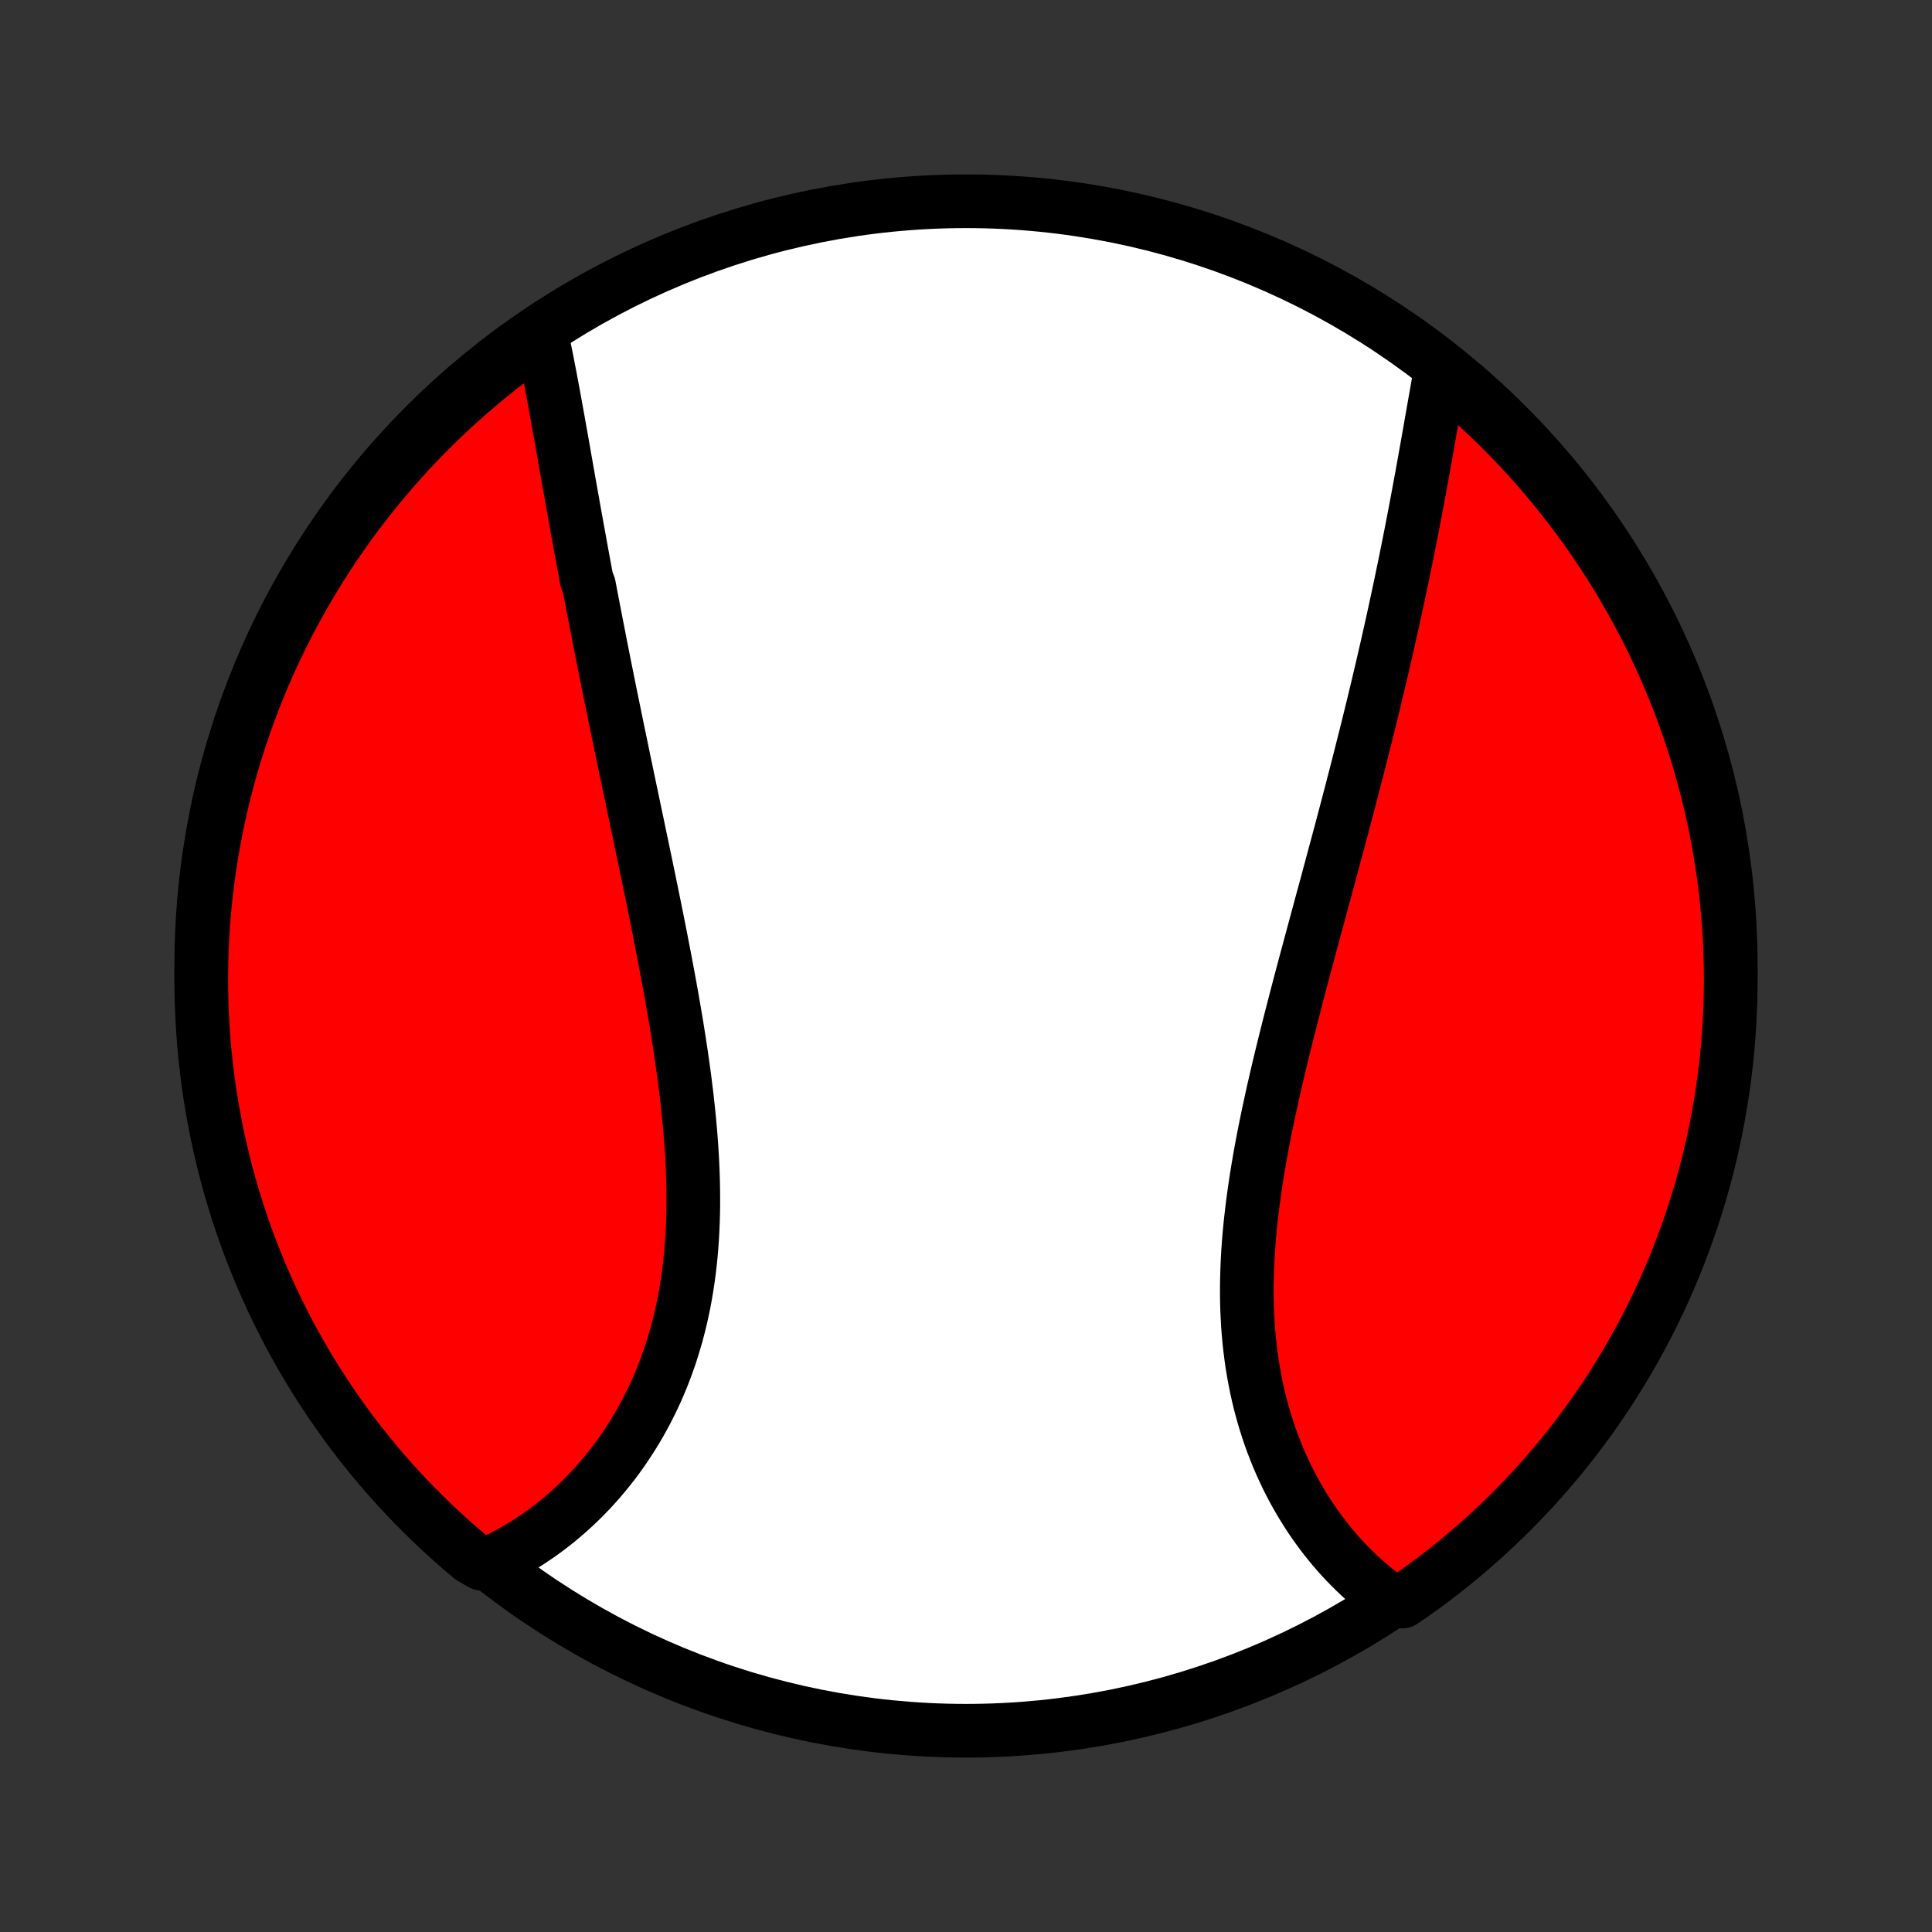 <?xml version="1.0" encoding="utf-8" standalone="no"?>
<!DOCTYPE svg PUBLIC "-//W3C//DTD SVG 1.1//EN"
  "http://www.w3.org/Graphics/SVG/1.1/DTD/svg11.dtd">
<!-- Created with matplotlib (http://matplotlib.org/) -->
<svg height="72pt" version="1.1" viewBox="0 0 72 72" width="72pt" xmlns="http://www.w3.org/2000/svg" xmlns:xlink="http://www.w3.org/1999/xlink">
 <rect x="0" y="0" width="72" height="72" fill="#333333" stroke="none"/>
 <defs>
  <style type="text/css">
*{stroke-linecap:butt;stroke-linejoin:round;}
  </style>
 </defs>
 <g id="figure_1">
  <g id="patch_1">
   <path d="
M0 72
L72 72
L72 0
L0 0
z
" style="fill:none;"/>
  </g>
  <g id="axes_1">
   <g id="PatchCollection_1">
    <defs>
     <path d="
M36 -7.5
C43.558 -7.5 50.808 -10.503 56.153 -15.848
C61.497 -21.192 64.5 -28.442 64.5 -36
C64.5 -43.558 61.497 -50.808 56.153 -56.153
C50.808 -61.497 43.558 -64.5 36 -64.5
C28.442 -64.5 21.192 -61.497 15.848 -56.153
C10.503 -50.808 7.5 -43.558 7.5 -36
C7.5 -28.442 10.503 -21.192 15.848 -15.848
C21.192 -10.503 28.442 -7.5 36 -7.5
z
" id="C0_0_a811fe30f3"/>
     <path d="
M20.193 -59.471
L20.239 -59.256
L20.284 -59.04
L20.329 -58.822
L20.373 -58.603
L20.416 -58.383
L20.459 -58.161
L20.502 -57.939
L20.544 -57.716
L20.586 -57.491
L20.628 -57.266
L20.669 -57.04
L20.71 -56.813
L20.752 -56.585
L20.793 -56.356
L20.834 -56.127
L20.875 -55.897
L20.916 -55.666
L20.957 -55.434
L20.998 -55.202
L21.039 -54.969
L21.08 -54.735
L21.121 -54.501
L21.163 -54.266
L21.204 -54.03
L21.246 -53.794
L21.288 -53.557
L21.331 -53.319
L21.373 -53.081
L21.416 -52.842
L21.459 -52.603
L21.502 -52.362
L21.546 -52.122
L21.59 -51.88
L21.634 -51.638
L21.678 -51.395
L21.723 -51.151
L21.768 -50.907
L21.814 -50.662
L21.859 -50.416
L21.952 -50.169
L21.999 -49.922
L22.046 -49.673
L22.094 -49.424
L22.142 -49.175
L22.191 -48.924
L22.239 -48.672
L22.289 -48.42
L22.338 -48.167
L22.388 -47.912
L22.439 -47.657
L22.49 -47.401
L22.541 -47.144
L22.593 -46.886
L22.645 -46.627
L22.697 -46.367
L22.75 -46.105
L22.804 -45.843
L22.858 -45.58
L22.912 -45.316
L22.966 -45.05
L23.021 -44.783
L23.077 -44.515
L23.133 -44.246
L23.189 -43.976
L23.245 -43.705
L23.302 -43.432
L23.36 -43.158
L23.417 -42.883
L23.475 -42.606
L23.534 -42.328
L23.592 -42.049
L23.651 -41.769
L23.71 -41.487
L23.77 -41.204
L23.829 -40.92
L23.889 -40.634
L23.949 -40.347
L24.009 -40.059
L24.07 -39.769
L24.13 -39.478
L24.191 -39.186
L24.251 -38.892
L24.311 -38.597
L24.372 -38.301
L24.432 -38.003
L24.492 -37.705
L24.552 -37.404
L24.611 -37.103
L24.67 -36.8
L24.729 -36.496
L24.788 -36.191
L24.845 -35.885
L24.902 -35.578
L24.959 -35.27
L25.015 -34.961
L25.069 -34.65
L25.123 -34.339
L25.176 -34.027
L25.228 -33.714
L25.278 -33.4
L25.327 -33.086
L25.375 -32.771
L25.421 -32.455
L25.465 -32.139
L25.508 -31.822
L25.548 -31.505
L25.587 -31.188
L25.623 -30.87
L25.657 -30.553
L25.689 -30.235
L25.717 -29.918
L25.743 -29.6
L25.767 -29.283
L25.787 -28.966
L25.804 -28.65
L25.817 -28.334
L25.828 -28.019
L25.834 -27.705
L25.837 -27.392
L25.837 -27.079
L25.832 -26.768
L25.823 -26.458
L25.81 -26.15
L25.793 -25.843
L25.771 -25.537
L25.745 -25.234
L25.714 -24.932
L25.679 -24.632
L25.639 -24.334
L25.594 -24.039
L25.545 -23.745
L25.491 -23.454
L25.431 -23.166
L25.368 -22.88
L25.299 -22.597
L25.226 -22.317
L25.147 -22.04
L25.064 -21.766
L24.977 -21.495
L24.884 -21.227
L24.787 -20.963
L24.686 -20.702
L24.58 -20.444
L24.47 -20.19
L24.355 -19.94
L24.236 -19.693
L24.113 -19.451
L23.986 -19.212
L23.855 -18.977
L23.721 -18.745
L23.582 -18.518
L23.44 -18.296
L23.295 -18.077
L23.146 -17.862
L22.994 -17.651
L22.839 -17.445
L22.681 -17.243
L22.52 -17.046
L22.356 -16.852
L22.189 -16.663
L22.02 -16.478
L21.848 -16.298
L21.673 -16.122
L21.497 -15.951
L21.318 -15.784
L21.137 -15.622
L20.953 -15.464
L20.768 -15.31
L20.581 -15.161
L20.392 -15.017
L20.201 -14.876
L20.008 -14.741
L19.814 -14.61
L19.618 -14.483
L19.421 -14.361
L19.221 -14.244
L19.021 -14.131
L18.819 -14.023
L18.615 -13.919
L18.41 -13.82
L17.95 -13.725
L17.568 -13.944
L17.191 -14.263
L16.82 -14.588
L16.455 -14.919
L16.096 -15.257
L15.743 -15.602
L15.397 -15.952
L15.056 -16.309
L14.722 -16.671
L14.394 -17.04
L14.073 -17.414
L13.759 -17.794
L13.451 -18.179
L13.15 -18.57
L12.857 -18.966
L12.57 -19.368
L12.29 -19.774
L12.018 -20.186
L11.753 -20.602
L11.495 -21.023
L11.245 -21.448
L11.002 -21.878
L10.767 -22.312
L10.54 -22.751
L10.32 -23.193
L10.108 -23.639
L9.904 -24.089
L9.708 -24.543
L9.52 -25
L9.34 -25.461
L9.169 -25.924
L9.005 -26.391
L8.85 -26.861
L8.703 -27.334
L8.564 -27.809
L8.433 -28.286
L8.311 -28.766
L8.198 -29.248
L8.092 -29.733
L7.996 -30.219
L7.908 -30.707
L7.828 -31.196
L7.757 -31.688
L7.695 -32.18
L7.641 -32.673
L7.596 -33.168
L7.56 -33.663
L7.532 -34.159
L7.513 -34.656
L7.502 -35.153
L7.5 -35.65
L7.507 -36.148
L7.523 -36.645
L7.547 -37.142
L7.58 -37.639
L7.622 -38.135
L7.672 -38.631
L7.731 -39.126
L7.798 -39.62
L7.874 -40.112
L7.959 -40.604
L8.052 -41.094
L8.154 -41.583
L8.264 -42.07
L8.383 -42.555
L8.51 -43.038
L8.645 -43.519
L8.789 -43.997
L8.941 -44.474
L9.101 -44.947
L9.27 -45.418
L9.446 -45.886
L9.631 -46.351
L9.824 -46.813
L10.024 -47.272
L10.233 -47.727
L10.449 -48.178
L10.674 -48.626
L10.906 -49.07
L11.145 -49.51
L11.392 -49.946
L11.647 -50.378
L11.909 -50.805
L12.179 -51.228
L12.455 -51.646
L12.739 -52.059
L13.03 -52.468
L13.328 -52.871
L13.633 -53.269
L13.944 -53.662
L14.263 -54.05
L14.588 -54.432
L14.919 -54.809
L15.257 -55.18
L15.602 -55.545
L15.952 -55.904
L16.309 -56.257
L16.671 -56.603
L17.04 -56.944
L17.414 -57.278
L17.794 -57.606
L18.179 -57.927
L18.57 -58.241
L18.966 -58.549
L19.368 -58.85
z
" id="C0_1_e5c5936ebb"/>
     <path d="
M53.695 -58.238
L53.654 -58.015
L53.614 -57.792
L53.575 -57.567
L53.535 -57.342
L53.495 -57.115
L53.455 -56.888
L53.415 -56.66
L53.375 -56.431
L53.334 -56.201
L53.294 -55.97
L53.253 -55.739
L53.212 -55.507
L53.171 -55.274
L53.129 -55.041
L53.087 -54.807
L53.045 -54.572
L53.003 -54.337
L52.959 -54.101
L52.916 -53.865
L52.872 -53.628
L52.828 -53.39
L52.783 -53.152
L52.738 -52.914
L52.692 -52.675
L52.646 -52.435
L52.599 -52.194
L52.552 -51.954
L52.504 -51.712
L52.455 -51.47
L52.407 -51.228
L52.357 -50.984
L52.307 -50.741
L52.256 -50.496
L52.205 -50.251
L52.153 -50.006
L52.101 -49.76
L52.048 -49.513
L51.994 -49.265
L51.94 -49.017
L51.885 -48.768
L51.83 -48.518
L51.773 -48.267
L51.717 -48.016
L51.659 -47.764
L51.601 -47.511
L51.543 -47.258
L51.483 -47.003
L51.423 -46.748
L51.363 -46.492
L51.301 -46.234
L51.239 -45.977
L51.177 -45.718
L51.113 -45.458
L51.049 -45.197
L50.985 -44.935
L50.919 -44.672
L50.853 -44.408
L50.786 -44.143
L50.719 -43.877
L50.651 -43.61
L50.583 -43.341
L50.513 -43.072
L50.443 -42.801
L50.373 -42.53
L50.301 -42.257
L50.229 -41.983
L50.157 -41.707
L50.084 -41.431
L50.01 -41.153
L49.936 -40.874
L49.861 -40.594
L49.785 -40.312
L49.709 -40.029
L49.633 -39.745
L49.556 -39.46
L49.479 -39.173
L49.401 -38.886
L49.322 -38.596
L49.244 -38.306
L49.165 -38.014
L49.086 -37.721
L49.006 -37.427
L48.926 -37.131
L48.846 -36.834
L48.766 -36.536
L48.686 -36.237
L48.605 -35.936
L48.525 -35.635
L48.445 -35.332
L48.365 -35.028
L48.285 -34.723
L48.206 -34.416
L48.127 -34.109
L48.048 -33.801
L47.97 -33.492
L47.893 -33.182
L47.816 -32.871
L47.74 -32.559
L47.665 -32.246
L47.591 -31.933
L47.519 -31.619
L47.447 -31.305
L47.377 -30.989
L47.309 -30.674
L47.242 -30.358
L47.177 -30.041
L47.113 -29.725
L47.052 -29.408
L46.993 -29.091
L46.937 -28.774
L46.883 -28.458
L46.831 -28.141
L46.783 -27.825
L46.737 -27.509
L46.694 -27.193
L46.655 -26.878
L46.619 -26.564
L46.586 -26.25
L46.557 -25.937
L46.532 -25.625
L46.51 -25.314
L46.493 -25.005
L46.48 -24.696
L46.471 -24.389
L46.466 -24.084
L46.465 -23.779
L46.469 -23.477
L46.478 -23.177
L46.492 -22.878
L46.509 -22.581
L46.532 -22.287
L46.559 -21.995
L46.592 -21.705
L46.629 -21.417
L46.67 -21.132
L46.717 -20.849
L46.768 -20.57
L46.824 -20.293
L46.884 -20.019
L46.949 -19.747
L47.019 -19.479
L47.093 -19.214
L47.172 -18.953
L47.255 -18.694
L47.342 -18.439
L47.434 -18.187
L47.53 -17.939
L47.629 -17.694
L47.733 -17.453
L47.84 -17.216
L47.951 -16.982
L48.066 -16.752
L48.184 -16.526
L48.306 -16.303
L48.431 -16.085
L48.56 -15.871
L48.691 -15.66
L48.825 -15.454
L48.963 -15.251
L49.103 -15.053
L49.246 -14.858
L49.392 -14.668
L49.541 -14.482
L49.691 -14.3
L49.845 -14.122
L50 -13.949
L50.158 -13.779
L50.319 -13.614
L50.481 -13.453
L50.646 -13.296
L50.812 -13.143
L50.981 -12.995
L51.151 -12.851
L51.324 -12.711
L51.498 -12.575
L51.674 -12.444
L52.264 -12.317
L52.67 -12.596
L53.071 -12.884
L53.467 -13.178
L53.857 -13.479
L54.242 -13.788
L54.621 -14.103
L54.995 -14.425
L55.363 -14.753
L55.725 -15.088
L56.081 -15.429
L56.431 -15.776
L56.774 -16.13
L57.112 -16.489
L57.443 -16.855
L57.767 -17.226
L58.085 -17.603
L58.396 -17.986
L58.7 -18.374
L58.997 -18.768
L59.288 -19.166
L59.571 -19.57
L59.847 -19.979
L60.116 -20.393
L60.377 -20.812
L60.631 -21.235
L60.877 -21.663
L61.116 -22.095
L61.348 -22.531
L61.571 -22.971
L61.787 -23.416
L61.995 -23.864
L62.195 -24.316
L62.387 -24.771
L62.571 -25.23
L62.746 -25.692
L62.914 -26.157
L63.074 -26.626
L63.225 -27.097
L63.368 -27.571
L63.502 -28.047
L63.629 -28.526
L63.747 -29.007
L63.856 -29.49
L63.957 -29.976
L64.049 -30.463
L64.133 -30.951
L64.208 -31.442
L64.275 -31.933
L64.333 -32.426
L64.383 -32.92
L64.423 -33.415
L64.456 -33.911
L64.479 -34.407
L64.494 -34.904
L64.5 -35.401
L64.497 -35.899
L64.486 -36.396
L64.466 -36.894
L64.438 -37.391
L64.4 -37.887
L64.354 -38.383
L64.3 -38.878
L64.237 -39.373
L64.165 -39.866
L64.084 -40.358
L63.995 -40.849
L63.898 -41.339
L63.792 -41.827
L63.678 -42.312
L63.555 -42.797
L63.424 -43.279
L63.284 -43.758
L63.136 -44.236
L62.98 -44.711
L62.816 -45.183
L62.643 -45.652
L62.462 -46.119
L62.274 -46.582
L62.077 -47.043
L61.872 -47.499
L61.66 -47.953
L61.44 -48.403
L61.211 -48.849
L60.976 -49.291
L60.732 -49.728
L60.481 -50.162
L60.223 -50.592
L59.957 -51.017
L59.684 -51.437
L59.404 -51.853
L59.116 -52.264
L58.822 -52.67
L58.52 -53.071
L58.212 -53.467
L57.897 -53.857
L57.575 -54.242
L57.247 -54.621
L56.913 -54.995
L56.571 -55.363
L56.224 -55.725
L55.87 -56.081
L55.511 -56.431
L55.145 -56.774
L54.774 -57.112
L54.397 -57.443
z
" id="C0_2_ef06223e3c"/>
    </defs>
    <g clip-path="url(#p1bffca34e9)">
     <use style="fill:#ffffff;stroke:#000000;stroke-width:2.0;" x="0.0" xlink:href="#C0_0_a811fe30f3" y="72.0"/>
    </g>
    <g clip-path="url(#p1bffca34e9)">
     <use style="fill:#ff0000;stroke:#000000;stroke-width:2.0;" x="0.0" xlink:href="#C0_1_e5c5936ebb" y="72.0"/>
    </g>
    <g clip-path="url(#p1bffca34e9)">
     <use style="fill:#ff0000;stroke:#000000;stroke-width:2.0;" x="0.0" xlink:href="#C0_2_ef06223e3c" y="72.0"/>
    </g>
   </g>
  </g>
 </g>
 <defs>
  <clipPath id="p1bffca34e9">
   <rect height="72.0" width="72.0" x="0.0" y="0.0"/>
  </clipPath>
 </defs>
</svg>
